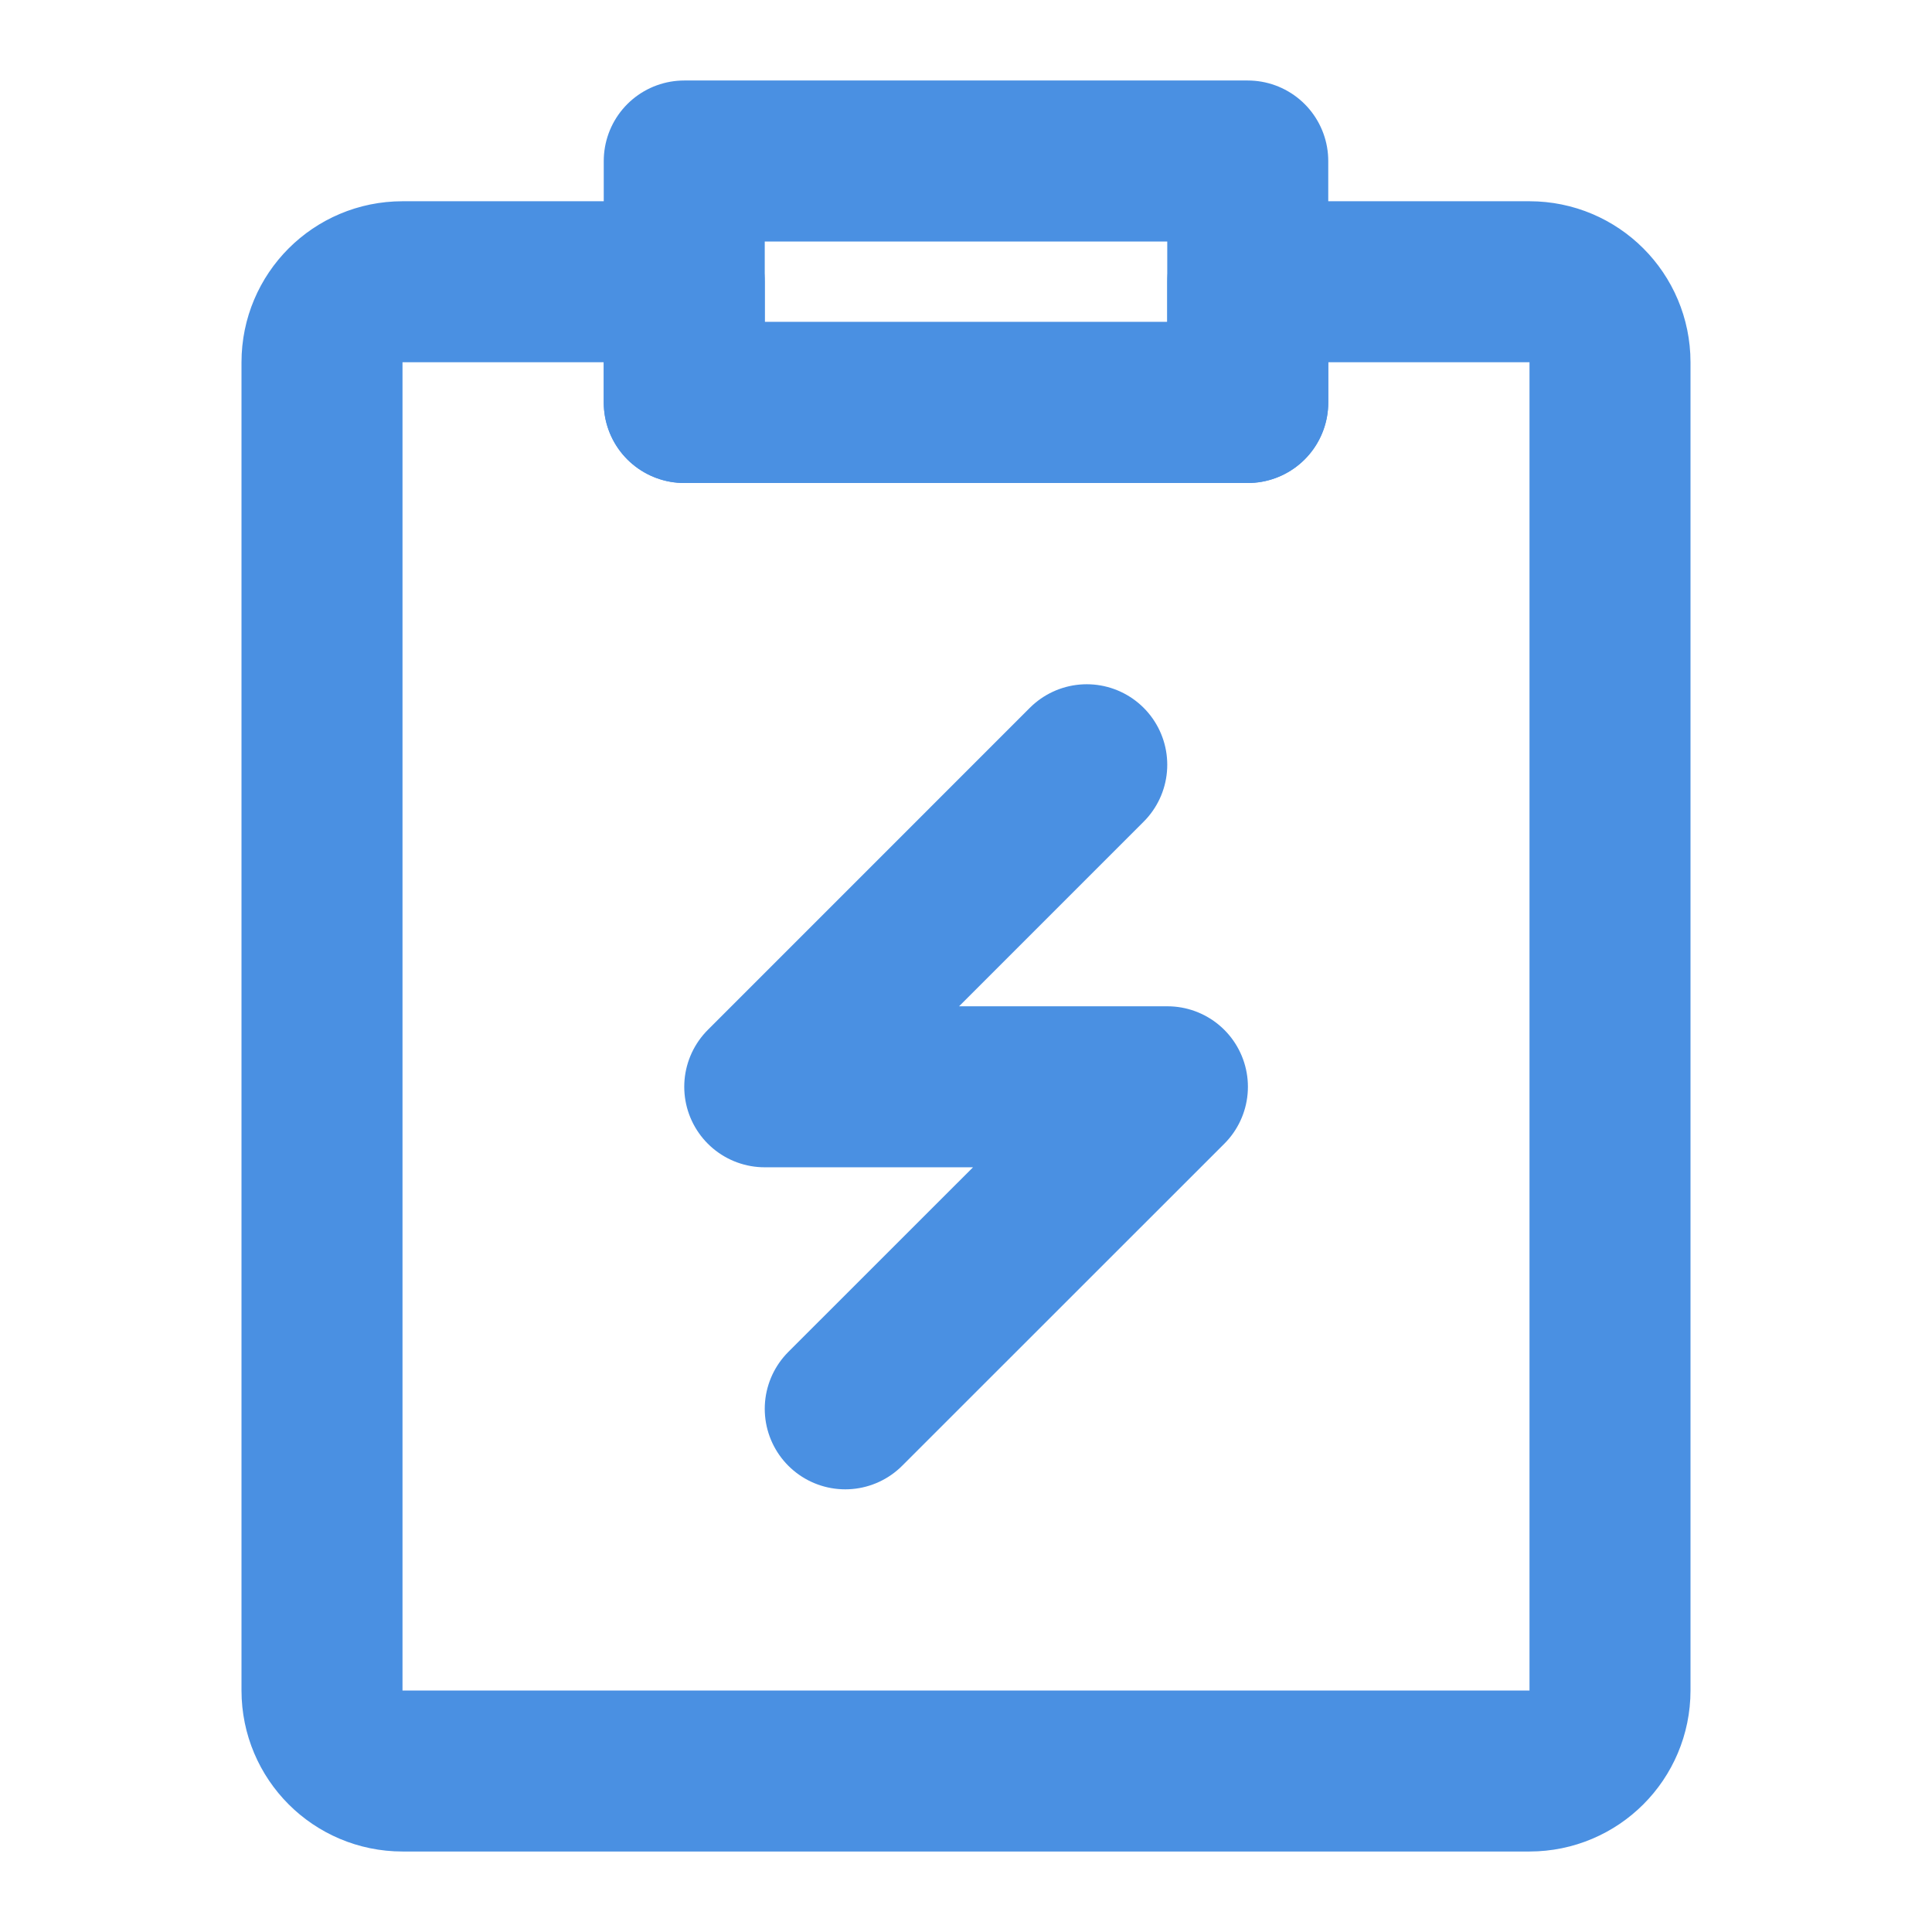 <?xml version="1.0" encoding="UTF-8"?><svg width="21" height="21" viewBox="0 0 48 48" fill="none" xmlns="http://www.w3.org/2000/svg"><path d="M33.05 7H38C39.105 7 40 7.895 40 9V42C40 43.105 39.105 44 38 44H10C8.895 44 8 43.105 8 42L8 9C8 7.895 8.895 7 10 7H16H17V10H31V7H33.05Z" fill="none" stroke="#4a90e2" stroke-width="4" stroke-linejoin="round"/><rect x="17" y="4" width="14" height="6" stroke="#4a90e2" stroke-width="4" stroke-linecap="round" stroke-linejoin="round"/><path d="M27 19L19 27.001H29.004L21 35.002" stroke="#4a90e2" stroke-width="4" stroke-linecap="round" stroke-linejoin="round"/></svg>